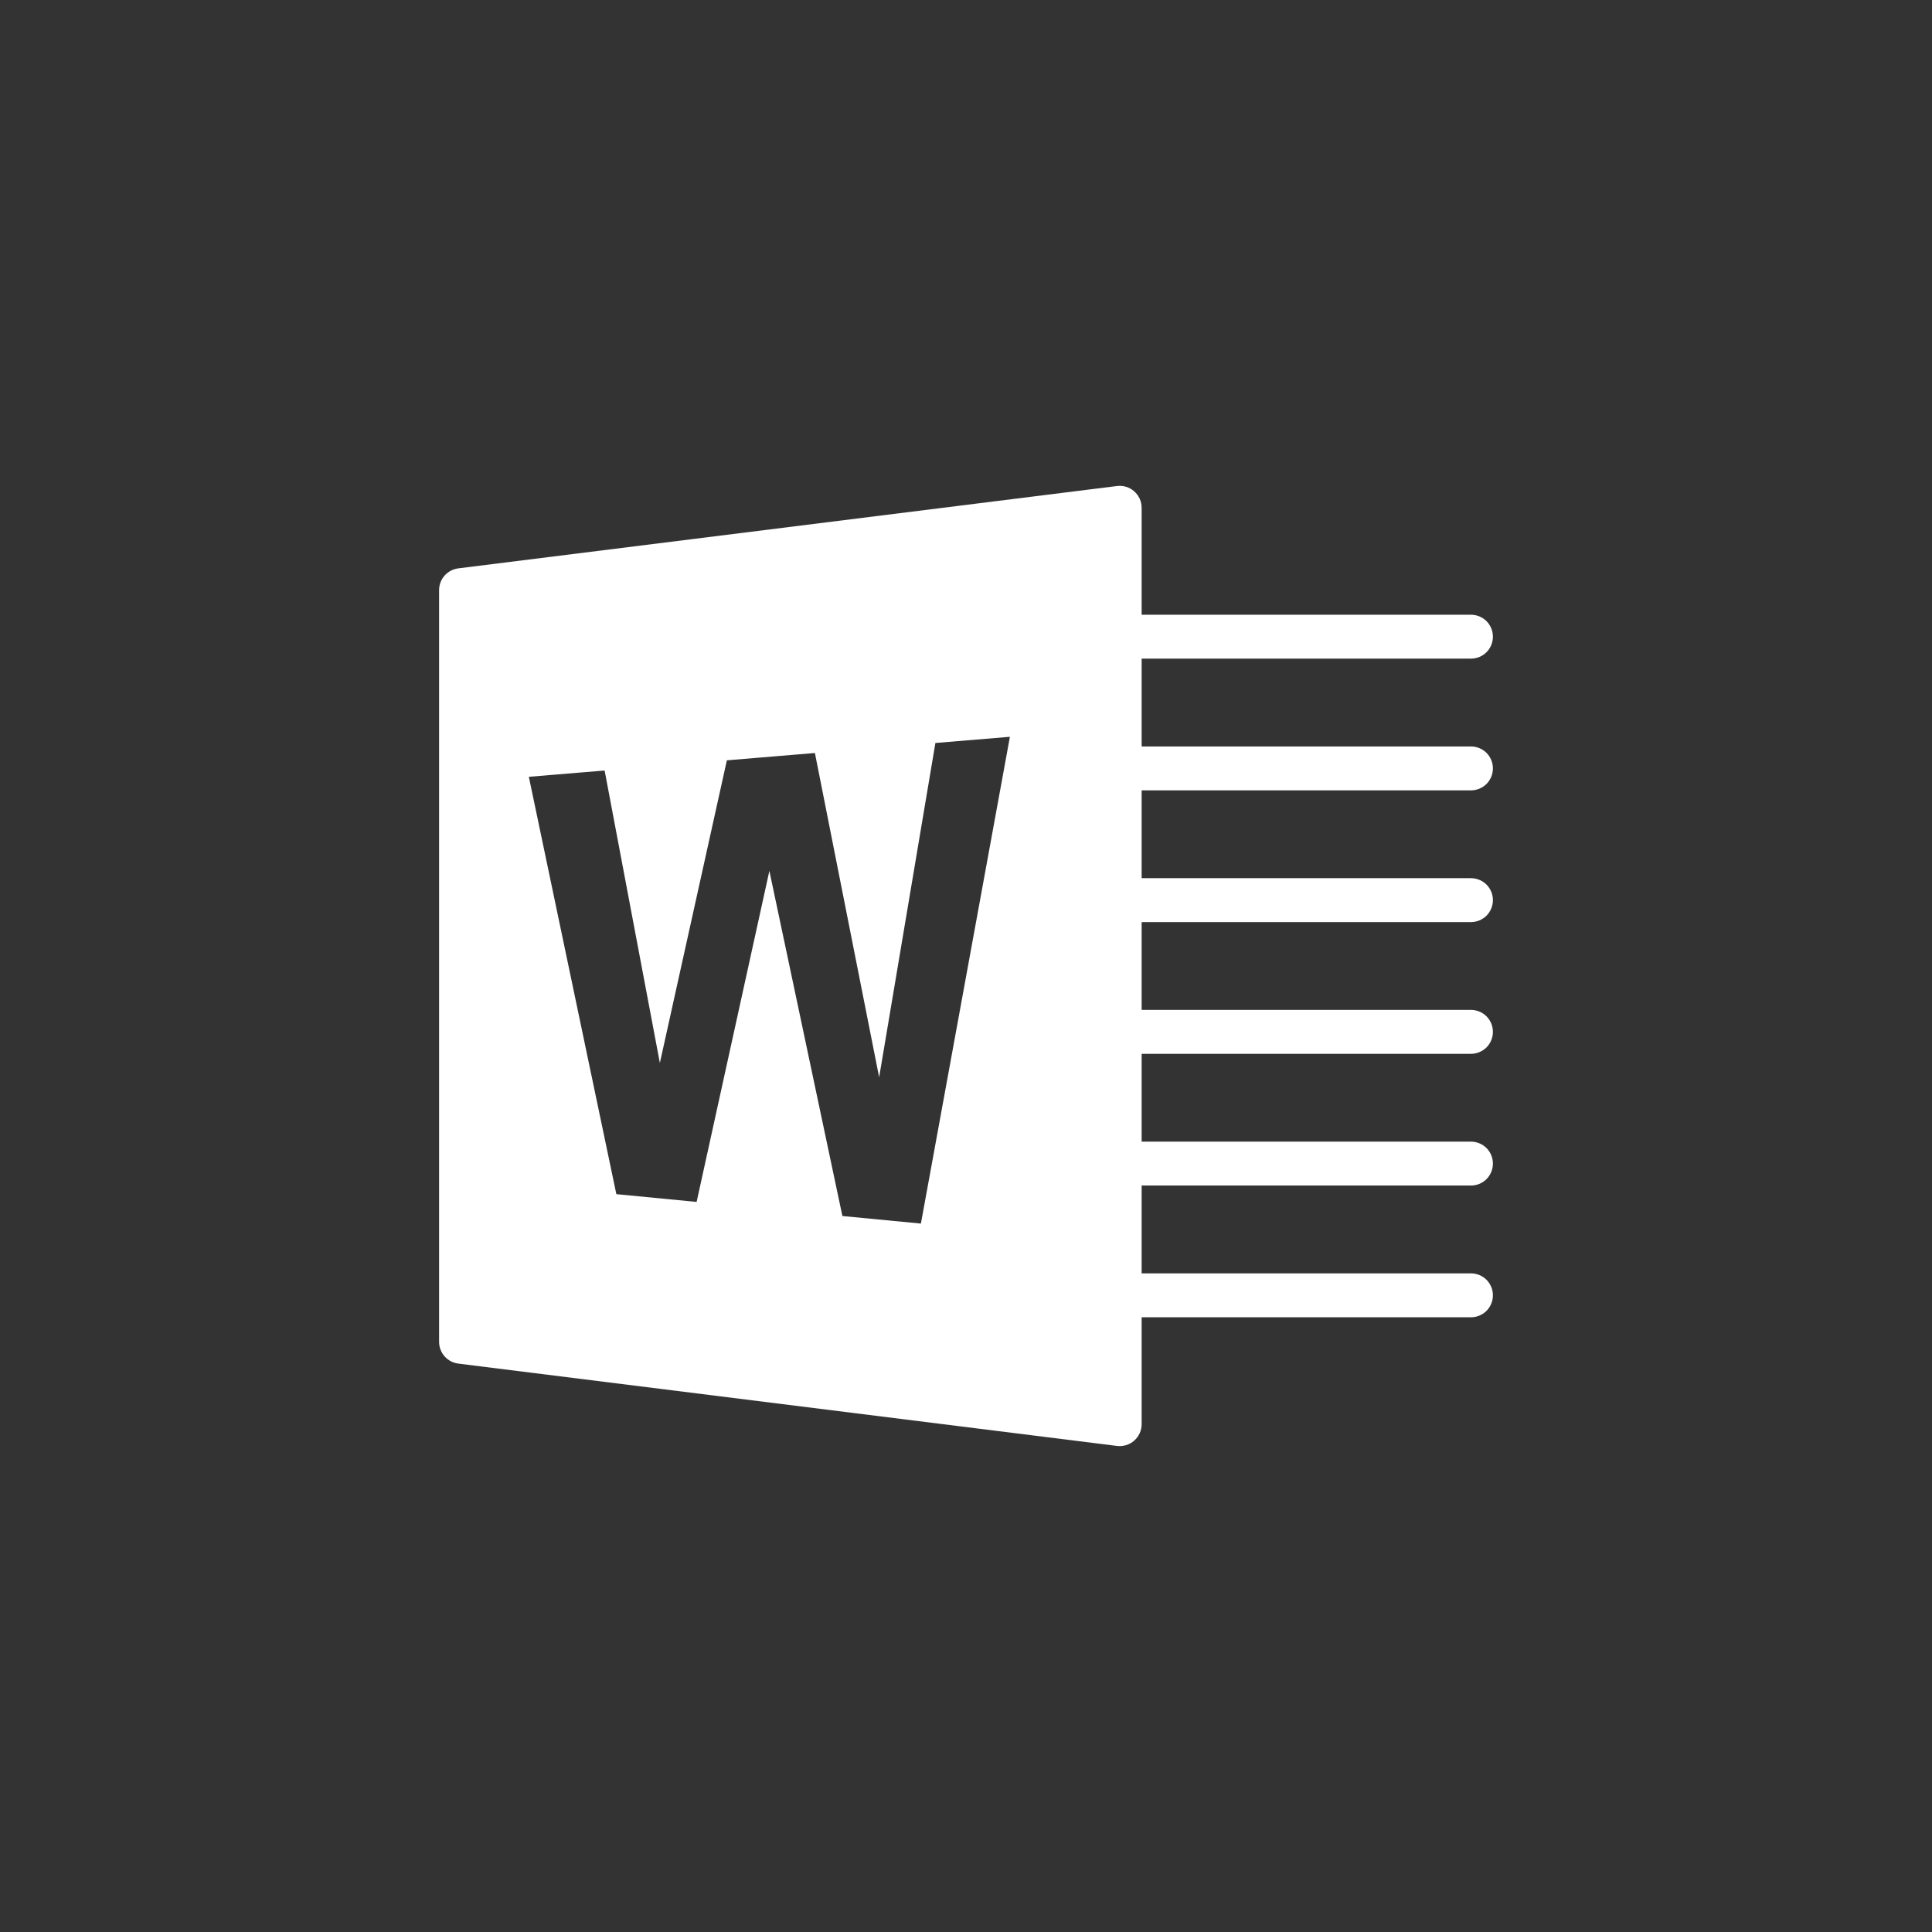 <svg width="44" height="44" viewBox="0 0 44 44" fill="none" xmlns="http://www.w3.org/2000/svg">
<rect x="0" y="0" width="44" height="44" fill="#333333" stroke="none"/>
<path fill-rule="evenodd" clip-rule="evenodd" d="M26 30V32.434C26 32.505 25.985 32.575 25.956 32.64C25.927 32.704 25.884 32.762 25.831 32.809C25.778 32.856 25.715 32.891 25.648 32.912C25.58 32.932 25.508 32.939 25.438 32.93L10.438 31.055C10.317 31.04 10.206 30.981 10.125 30.89C10.045 30.799 10 30.681 10 30.559V13.44C10 13.318 10.045 13.2 10.125 13.109C10.206 13.018 10.317 12.959 10.438 12.944L25.438 11.069C25.508 11.06 25.58 11.066 25.648 11.087C25.715 11.108 25.778 11.143 25.831 11.19C25.884 11.237 25.927 11.295 25.956 11.359C25.985 11.424 26 11.494 26 11.565V14H33.5C33.633 14 33.76 14.053 33.854 14.146C33.947 14.24 34 14.367 34 14.5C34 14.633 33.947 14.76 33.854 14.854C33.76 14.947 33.633 15 33.5 15H26V17H33.5C33.633 17 33.76 17.053 33.854 17.146C33.947 17.24 34 17.367 34 17.5C34 17.633 33.947 17.76 33.854 17.854C33.76 17.947 33.633 18 33.5 18H26V20H33.5C33.633 20 33.76 20.053 33.854 20.146C33.947 20.24 34 20.367 34 20.5C34 20.633 33.947 20.76 33.854 20.854C33.76 20.947 33.633 21 33.5 21H26V23H33.5C33.633 23 33.76 23.053 33.854 23.146C33.947 23.24 34 23.367 34 23.5C34 23.633 33.947 23.76 33.854 23.854C33.76 23.947 33.633 24 33.5 24H26V26H33.5C33.633 26 33.76 26.053 33.854 26.146C33.947 26.24 34 26.367 34 26.5C34 26.633 33.947 26.76 33.854 26.854C33.76 26.947 33.633 27 33.5 27H26V29H33.5C33.633 29 33.76 29.053 33.854 29.146C33.947 29.24 34 29.367 34 29.5C34 29.633 33.947 29.76 33.854 29.854C33.76 29.947 33.633 30 33.5 30H26ZM14.037 27.196L15.865 27.373L17.522 19.834L19.185 27.694L20.973 27.866L23 16.78L21.303 16.921L20.022 24.534L18.559 17.149L16.554 17.316L15.028 24.208L13.77 17.548L12.044 17.691L14.037 27.196V27.196Z" fill="white"/>
</svg>

